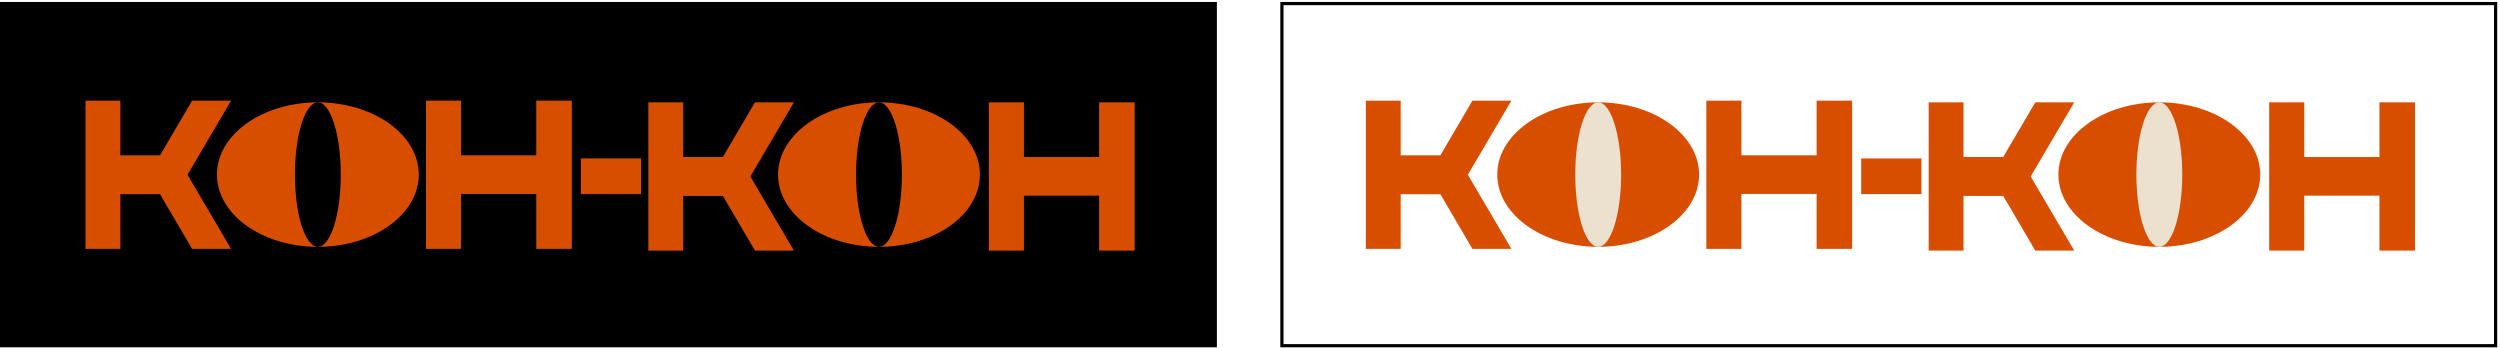 <svg width="783" height="109" viewBox="0 0 783 109" fill="none" xmlns="http://www.w3.org/2000/svg">
<rect y="0.617" width="381.125" height="108.157" fill="black"/>
<path d="M72.373 31.519L58.732 54.733L72.373 77.948H60.168L50.116 60.822H37.695V77.948H26.781V31.519H37.695V48.644H50.116L60.168 31.519H72.373Z" fill="#D84E00"/>
<path d="M167.963 31.519H179.091V77.948H167.963V60.746H144.413V77.948H133.427V31.519H144.413V48.644H167.963V31.519Z" fill="#D84E00"/>
<path d="M131.157 54.679C131.157 67.174 117.006 77.304 99.549 77.304C82.093 77.304 67.941 67.174 67.941 54.679C67.941 42.184 82.093 32.054 99.549 32.054C117.006 32.054 131.157 42.184 131.157 54.679Z" fill="#D84E00"/>
<path d="M106.734 54.679C106.734 67.174 103.518 77.304 99.551 77.304C95.583 77.304 92.367 67.174 92.367 54.679C92.367 42.184 95.583 32.054 99.551 32.054C103.518 32.054 106.734 42.184 106.734 54.679Z" fill="black"/>
<path d="M248.655 32.054L235.013 55.269L248.655 78.483H236.449L226.397 61.358H213.976V78.483H203.062V32.054H213.976V49.179H226.397L236.449 32.054H248.655Z" fill="#D84E00"/>
<path d="M344.244 32.054H355.373V78.483H344.244V61.281H320.694V78.483H309.709V32.054H320.694V49.179H344.244V32.054Z" fill="#D84E00"/>
<path d="M306.904 54.679C306.904 67.174 292.752 77.304 275.296 77.304C257.839 77.304 243.688 67.174 243.688 54.679C243.688 42.184 257.839 32.054 275.296 32.054C292.752 32.054 306.904 42.184 306.904 54.679Z" fill="#D84E00"/>
<path d="M282.481 54.679C282.481 67.174 279.264 77.304 275.297 77.304C271.33 77.304 268.113 67.174 268.113 54.679C268.113 42.184 271.33 32.054 275.297 32.054C279.264 32.054 282.481 42.184 282.481 54.679Z" fill="black"/>
<path d="M181.926 49.624H200.791V60.792H181.926V49.624Z" fill="#D84E00"/>
<rect x="401.5" y="1.117" width="380.125" height="107.157" stroke="black"/>
<path d="M473.373 31.519L459.732 54.733L473.373 77.948H461.168L451.116 60.822H438.695V77.948H427.781V31.519H438.695V48.644H451.116L461.168 31.519H473.373Z" fill="#D84E00"/>
<path d="M568.963 31.519H580.091V77.948H568.963V60.746H545.413V77.948H534.427V31.519H545.413V48.644H568.963V31.519Z" fill="#D84E00"/>
<path d="M532.157 54.679C532.157 67.174 518.006 77.304 500.549 77.304C483.093 77.304 468.941 67.174 468.941 54.679C468.941 42.184 483.093 32.054 500.549 32.054C518.006 32.054 532.157 42.184 532.157 54.679Z" fill="#D84E00"/>
<path d="M507.734 54.679C507.734 67.174 504.518 77.304 500.551 77.304C496.583 77.304 493.367 67.174 493.367 54.679C493.367 42.184 496.583 32.054 500.551 32.054C504.518 32.054 507.734 42.184 507.734 54.679Z" fill="#ECE1CF"/>
<path d="M649.655 32.054L636.013 55.269L649.655 78.483H637.449L627.397 61.358H614.976V78.483H604.062V32.054H614.976V49.179H627.397L637.449 32.054H649.655Z" fill="#D84E00"/>
<path d="M745.244 32.054H756.373V78.483H745.244V61.281H721.694V78.483H710.709V32.054H721.694V49.179H745.244V32.054Z" fill="#D84E00"/>
<path d="M707.904 54.679C707.904 67.174 693.752 77.304 676.296 77.304C658.839 77.304 644.688 67.174 644.688 54.679C644.688 42.184 658.839 32.054 676.296 32.054C693.752 32.054 707.904 42.184 707.904 54.679Z" fill="#D84E00"/>
<path d="M683.481 54.679C683.481 67.174 680.264 77.304 676.297 77.304C672.33 77.304 669.113 67.174 669.113 54.679C669.113 42.184 672.33 32.054 676.297 32.054C680.264 32.054 683.481 42.184 683.481 54.679Z" fill="#ECE1CF"/>
<path d="M582.926 49.624H601.791V60.792H582.926V49.624Z" fill="#D84E00"/>
</svg>
